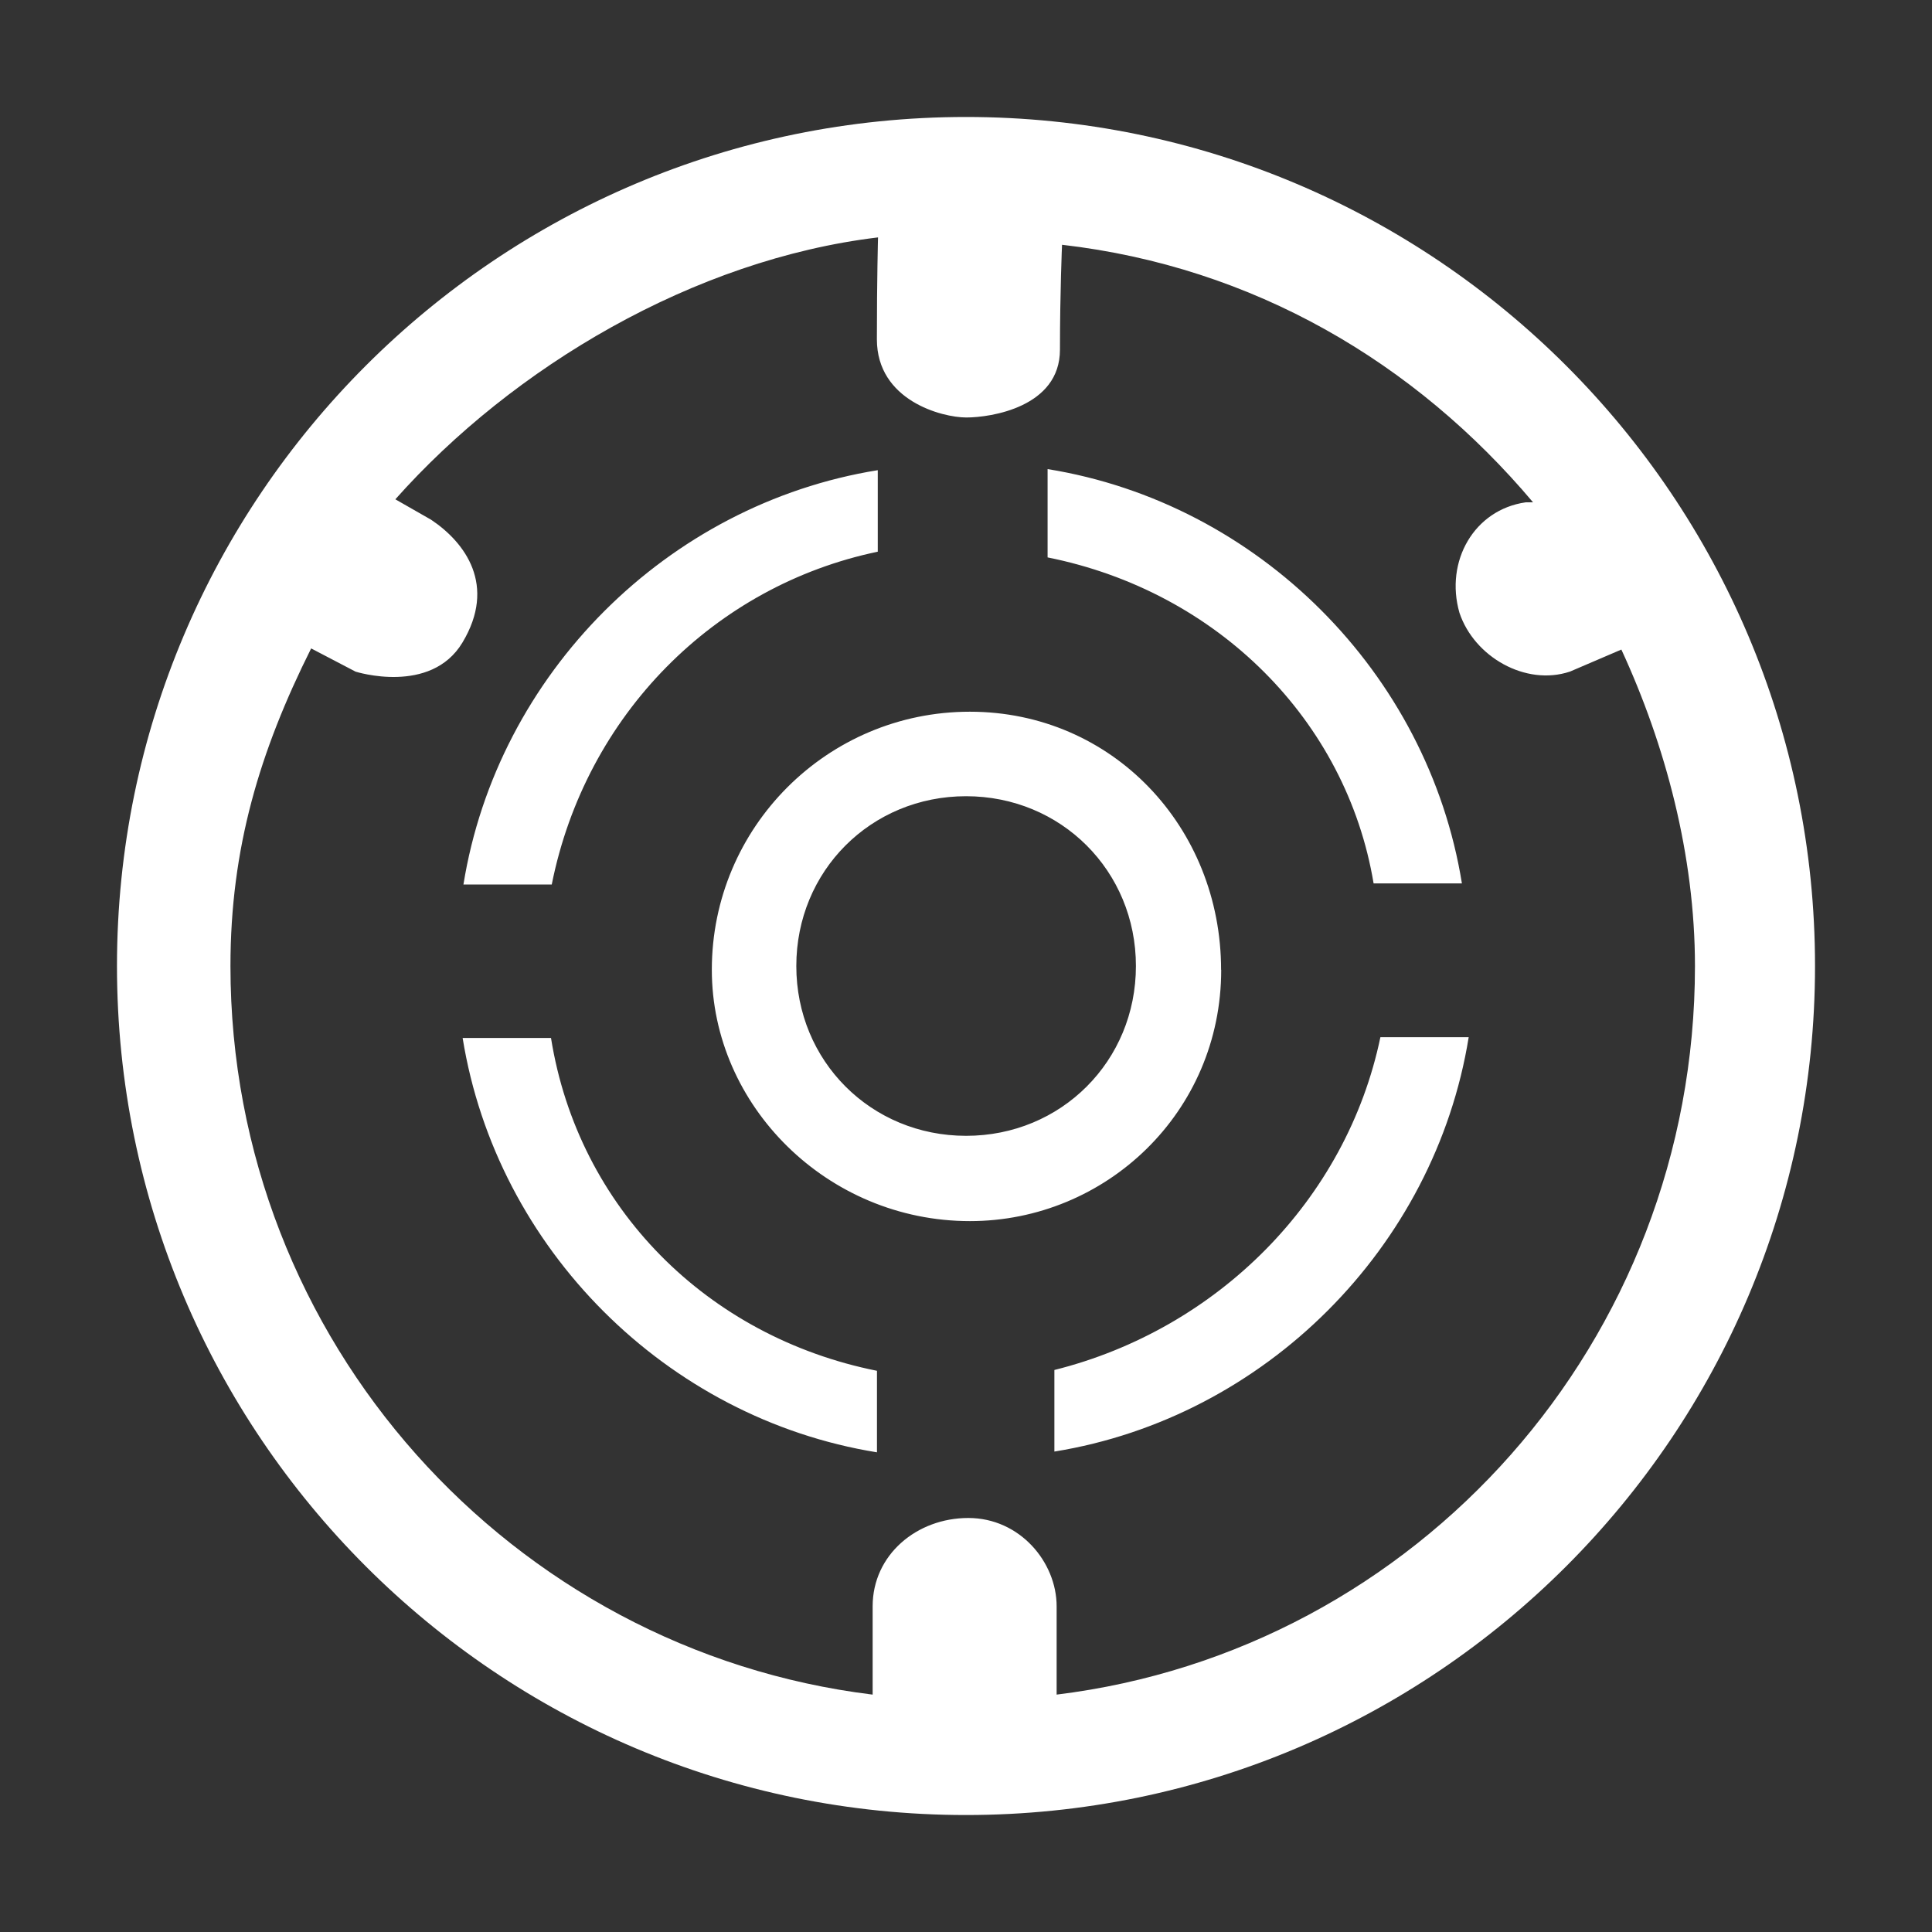 <svg t="1569574933939" class="icon" viewBox="0 0 1024 1024" version="1.1" xmlns="http://www.w3.org/2000/svg" p-id="2310" width="128" height="128"><rect x="0" y="0" width="1024" height="1024" fill="#333333" stroke="none"/><path d="M512 962C263.602 962 62 760.398 62 512S263.602 62 512 62s450 201.602 450 450-201.602 450-450 450z m320.055-606.027c-23.408 7.799-50.711-7.799-58.521-31.207-7.799-27.303 7.799-54.615 35.112-58.521h3.905c-62.435-74.099-148.197-124.809-249.649-136.513 0 0-1.1 25.133-1.1 55.595s-36.686 35.95-49.611 35.95-47.422-8.991-47.422-41.449 0.606-54 0.606-54c-97.516 11.705-193.419 68.61-255.833 138.814l18.938 10.816c18.162 12.108 34.809 34.809 16.648 65.078-16.84 28.07-56.664 15.448-56.664 15.448l-23.549-12.309C137.613 398.281 122.145 449.617 122.145 512.011c0 198.938 149.237 362.764 340.375 386.173v-46.816c0-27.303 23.407-46.807 50.711-46.807s46.807 23.407 46.807 46.807v46.807c191.088-23.398 338.327-187.235 338.327-386.163 0-58.521-15.599-117.04-39.007-167.731l-27.303 11.705z m-276.81-60.538V248.628C666.847 266.628 756.847 356.588 774.847 468.23h-46.807c-14.398-86.398-82.795-154.795-172.795-172.795z m92.017 218.593c0 75.602-61.205 133.184-133.184 133.184-75.602 0-136.795-61.205-136.795-133.184v-0.07c0-75.517 61.219-136.736 136.736-136.736 75.602 0 133.184 61.205 133.184 136.795zM512.061 422.009c-50.449 0-90 39.602-90 90s39.602 90 90 90 90-39.602 90-90-39.612-90-90.061-90z m-219.623 46.797h-46.807c18-111.602 107.96-201.602 219.602-219.602v43.205c-86.419 18-154.795 86.398-172.795 176.398z m172.373 257.751v43.205c-111.602-18-201.602-107.96-219.602-219.602h46.836c14.398 90 82.795 158.407 172.795 176.398z m266.831-176.832H778.438C760.438 661.327 670.408 751.327 558.844 769.358v-43.235c86.398-21.602 154.795-90 172.795-176.398z" p-id="2311" fill="#ffffff"></path></svg>